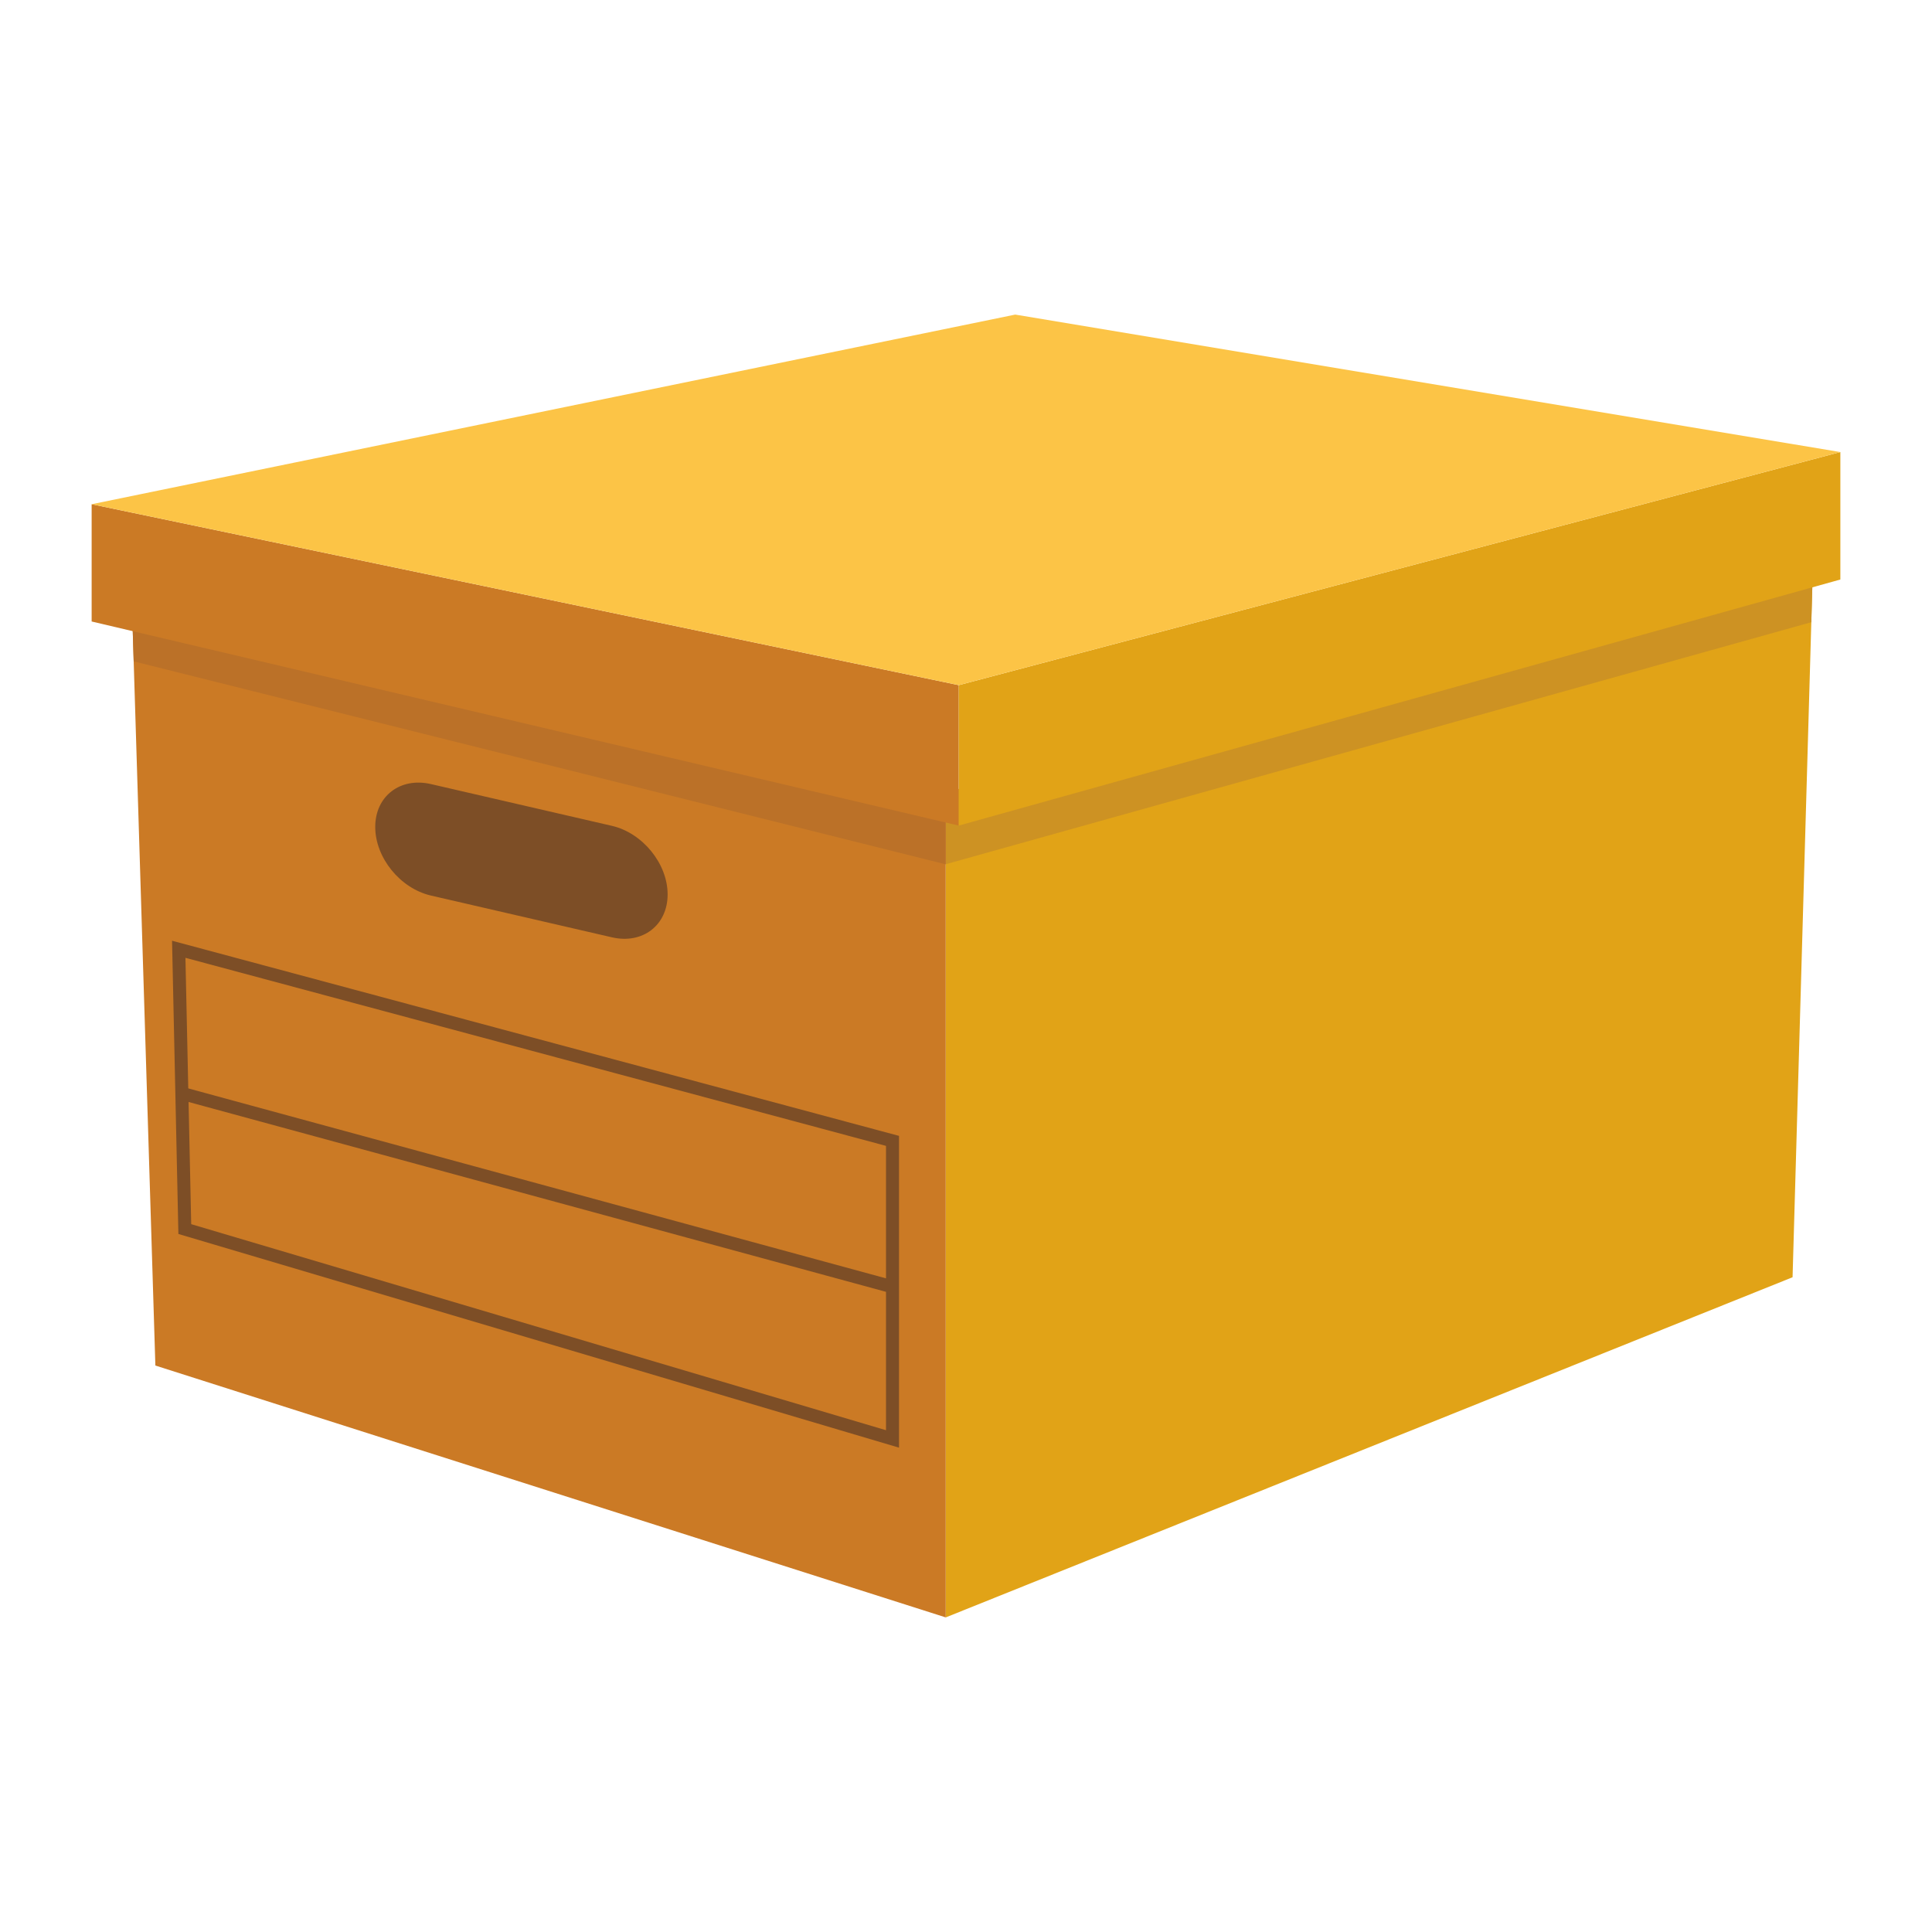 <?xml version="1.0" encoding="UTF-8"?>
<!DOCTYPE svg PUBLIC "-//W3C//DTD SVG 1.1//EN" "http://www.w3.org/Graphics/SVG/1.1/DTD/svg11.dtd">
<!-- Creator: CorelDRAW -->
<svg xmlns="http://www.w3.org/2000/svg" xml:space="preserve" width="500px" height="500px" style="shape-rendering:geometricPrecision; text-rendering:geometricPrecision; image-rendering:optimizeQuality; fill-rule:evenodd; clip-rule:evenodd"
viewBox="0 0 500 500"
 xmlns:xlink="http://www.w3.org/1999/xlink">
 <defs>
  <style type="text/css">
   <![CDATA[
    .fil4 {fill:#7D4E26;fill-rule:nonzero}
    .fil3 {fill:#BB7128;fill-rule:nonzero}
    .fil2 {fill:#CB7A25;fill-rule:nonzero}
    .fil1 {fill:#CD9223;fill-rule:nonzero}
    .fil0 {fill:#E1A317;fill-rule:nonzero}
    .fil5 {fill:#FCC446;fill-rule:nonzero}
   ]]>
  </style>
 </defs>
 <g id="Layer_x0020_1">
  <g id="_265951712">
   <polygon id="_265954064" class="fil0" points="463.915,330.55 244.758,418.584 244.758,205.045 469.158,147.354 "/>
   <polygon id="_265953872" class="fil1" points="469.158,147.355 469.154,147.355 244.758,205.045 244.758,223.66 468.766,161.028 "/>
   <polygon id="_265953608" class="fil2" points="34.221,158.969 40.21,353.4 244.758,418.584 244.758,205.045 "/>
   <polygon id="_265953728" class="fil3" points="244.758,223.691 34.597,171.16 34.221,158.969 244.758,205.045 "/>
   <path id="_265953008" class="fil4" d="M158.359 242.576l-46.828 -10.806c-7.967,-1.841 -14.421,-9.791 -14.421,-17.756 0,-7.967 6.455,-12.933 14.421,-11.093l46.828 10.806c7.961,1.843 14.421,9.791 14.421,17.752 0,7.971 -6.461,12.938 -14.421,11.097z"/>
   <polygon id="_265957016" class="fil2" points="23.718,130.495 23.718,160.843 248.124,213.663 248.124,177.317 "/>
   <polygon id="_534053368" class="fil0" points="476.282,116.993 476.282,149.979 248.124,213.663 248.124,177.317 "/>
   <polygon id="_534054016" class="fil5" points="262.741,81.416 476.282,116.993 248.124,177.317 23.718,130.495 "/>
   <polygon id="_534054328" class="fil4" points="230.983,372.396 231.461,370.78 49.485,316.814 47.992,247.883 229.296,296.55 229.296,372.396 230.983,372.396 231.461,370.78 230.983,372.396 232.668,372.396 232.668,293.963 44.525,243.459 46.167,319.35 232.668,374.655 232.668,372.396 "/>
   <polygon id="_534054544" class="fil4" points="46.625,284.601 230.541,334.666 231.424,331.416 47.512,281.347 "/>
  </g>
 </g>
</svg>
